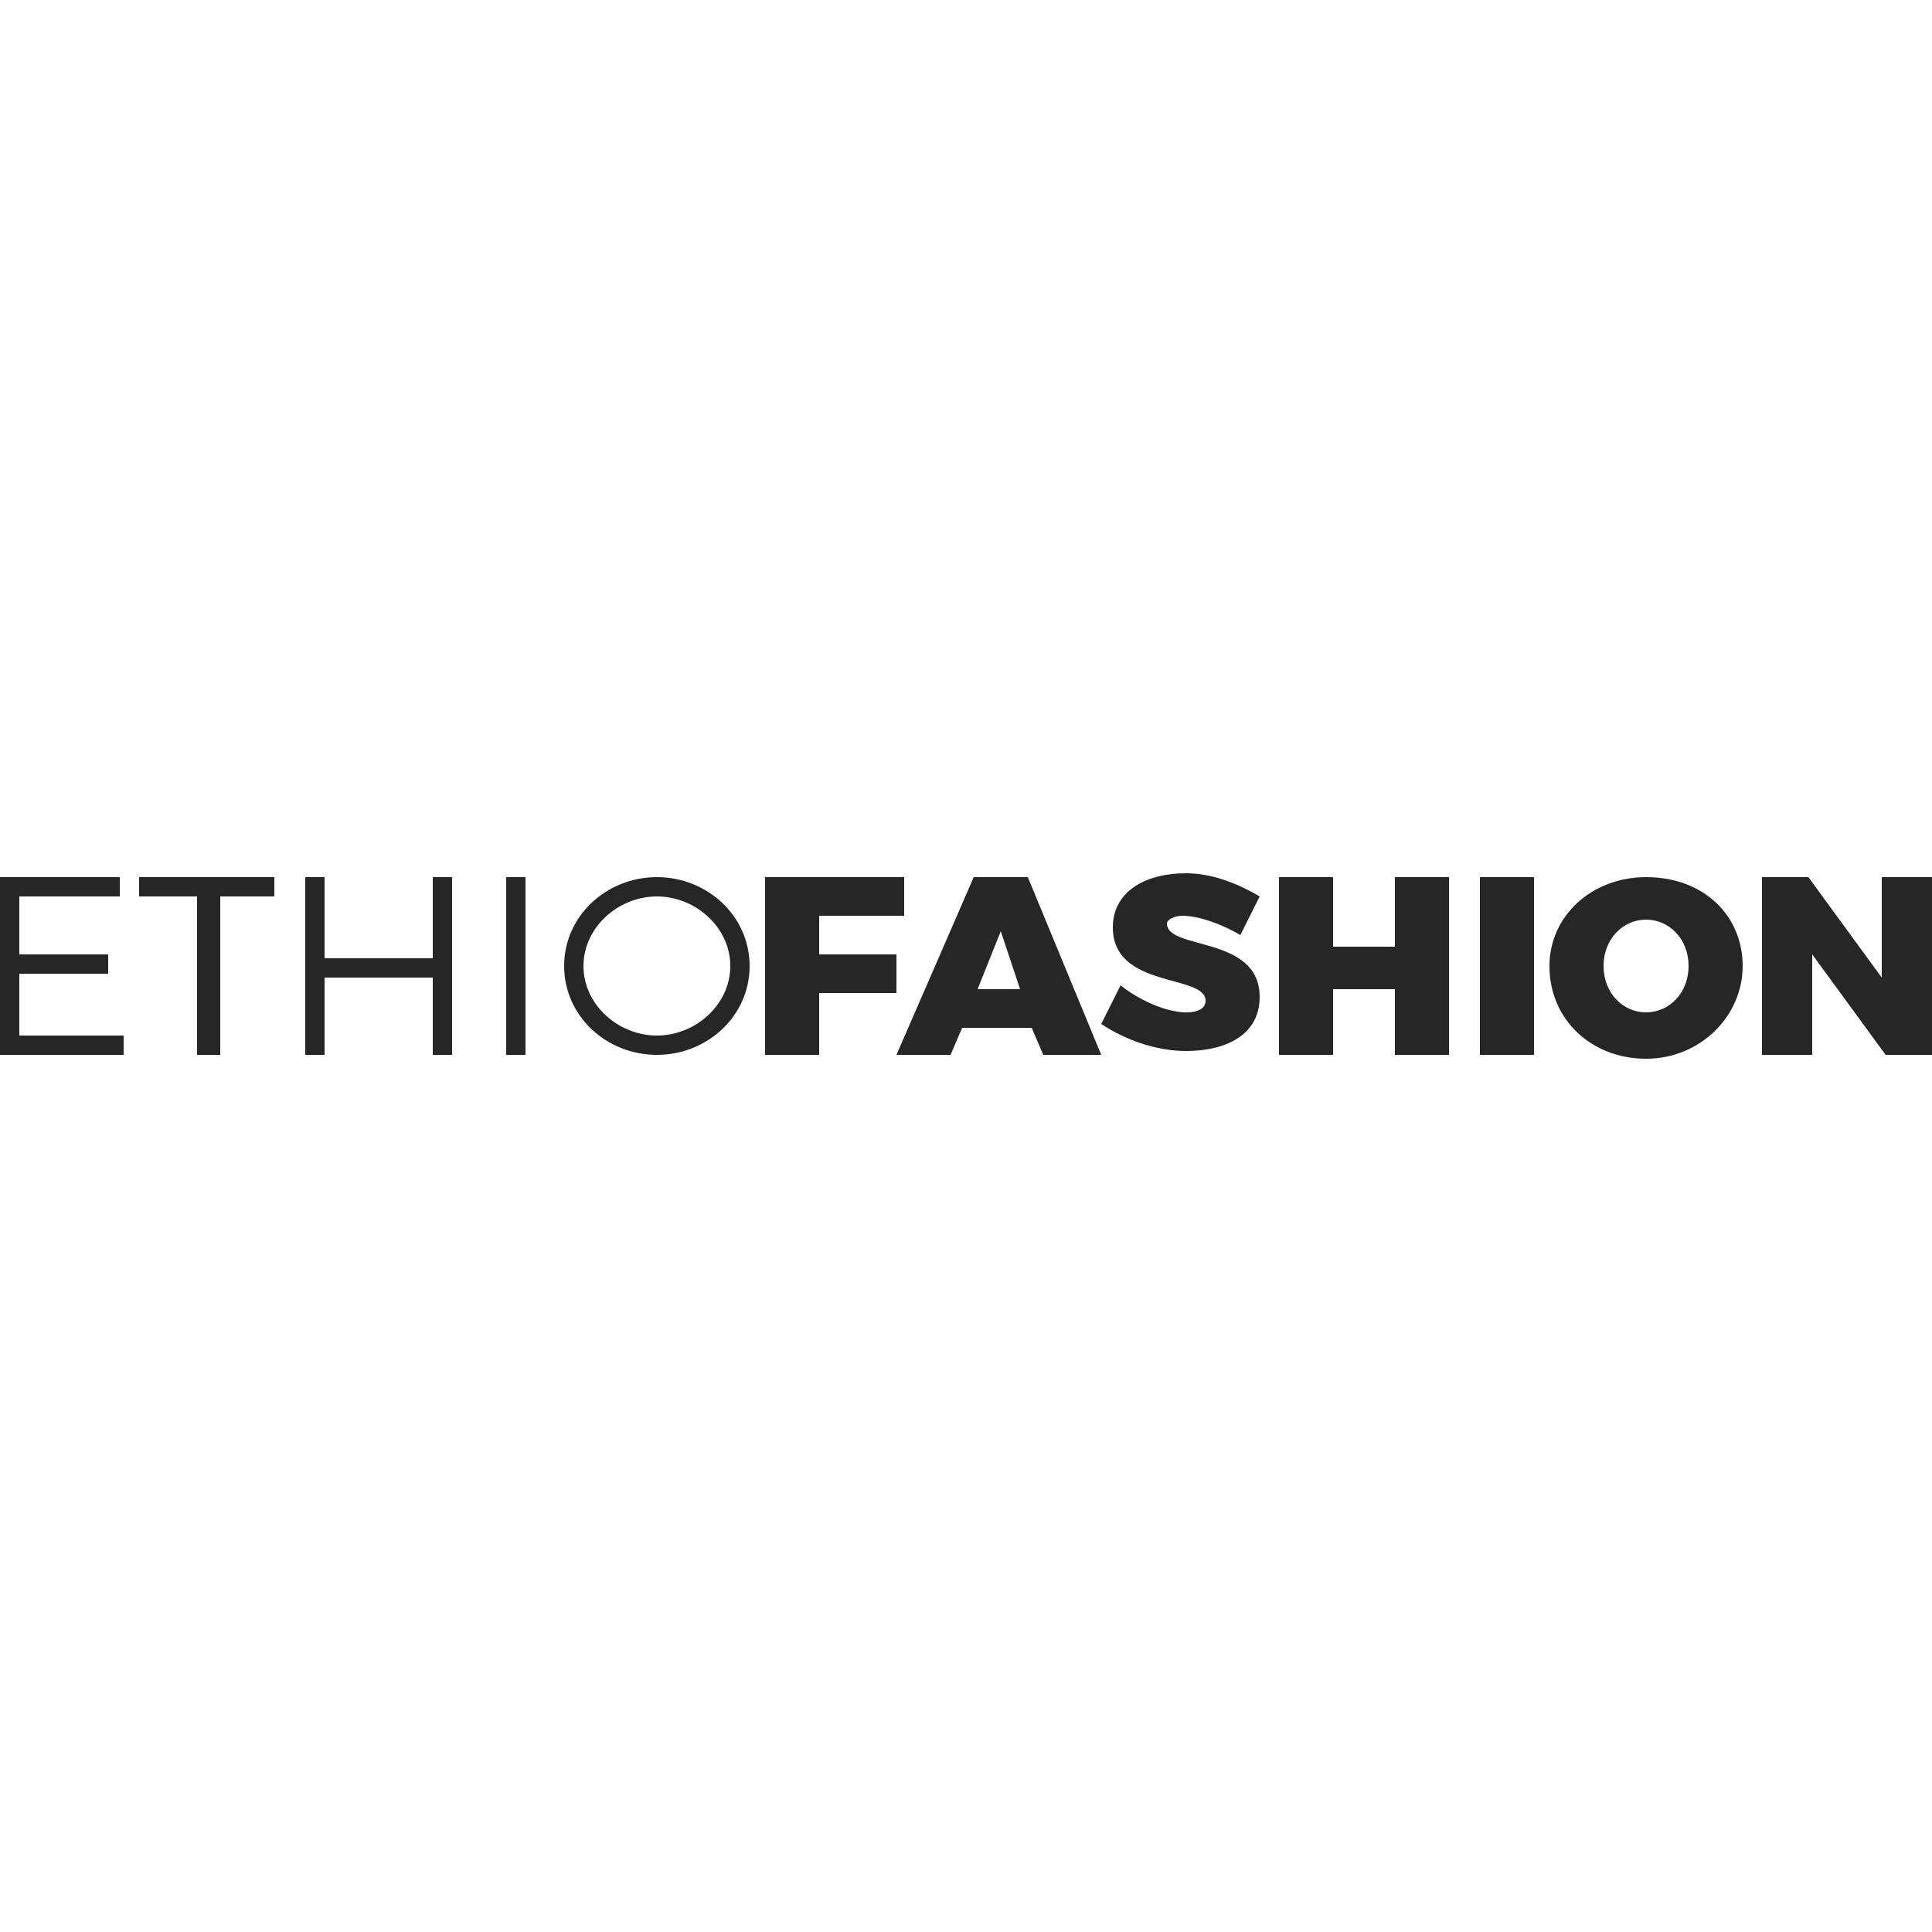 <?xml version="1.0" encoding="utf-8"?>
<!-- Generator: Adobe Illustrator 19.0.0, SVG Export Plug-In . SVG Version: 6.00 Build 0)  -->
<svg version="1.1" id="Layer_1" xmlns="http://www.w3.org/2000/svg" xmlns:xlink="http://www.w3.org/1999/xlink" x="0px" y="0px"
	 viewBox="0 0 50 50" style="enable-background:new 0 0 50 50;" xml:space="preserve">
<style type="text/css">
	.st0{fill:#272626;}
</style>
<g>
	<g>
		<g id="XMLID_128_">
			<path id="XMLID_138_" class="st0" d="M0.5,23.2v1.5h2.3v0.5H0.5v1.6h2.7v0.5H0v-4.6h3.1v0.5H0.5z"/>
			<path id="XMLID_136_" class="st0" d="M5.7,23.2v4.1H5.1v-4.1H3.6v-0.5h3.5v0.5H5.7z"/>
			<path id="XMLID_134_" class="st0" d="M11.2,27.3v-2H8.4v2H7.9v-4.6h0.5v2.1h2.8v-2.1h0.5v4.6H11.2z"/>
			<path id="XMLID_132_" class="st0" d="M13.1,27.3v-4.6h0.5v4.6H13.1z"/>
			<path id="XMLID_129_" class="st0" d="M19.4,25c0,1.3-1.1,2.3-2.4,2.3c-1.3,0-2.4-1-2.4-2.3c0-1.3,1.1-2.3,2.4-2.3
				C18.3,22.7,19.4,23.7,19.4,25z M15.1,25c0,1,0.9,1.8,1.9,1.8c1,0,1.9-0.8,1.9-1.8S18,23.2,17,23.2C16,23.2,15.1,24,15.1,25z"/>
		</g>
	</g>
	<g>
		<g id="XMLID_176_">
			<path id="XMLID_191_" class="st0" d="M21.2,23.8v0.9h2v1h-2v1.6h-1.4v-4.6h3.6v1H21.2z"/>
			<path id="XMLID_188_" class="st0" d="M24.9,26.6l-0.3,0.7h-1.4l2-4.6h1.4l1.9,4.6H27l-0.3-0.7H24.9z M25.9,24.1l-0.6,1.5h1.1
				L25.9,24.1z"/>
			<path id="XMLID_186_" class="st0" d="M32.6,23.2l-0.5,1c-0.5-0.3-1.1-0.5-1.5-0.5c-0.2,0-0.4,0.1-0.4,0.2c0,0.7,2.4,0.3,2.4,1.9
				c0,1-0.9,1.4-1.9,1.4c-0.8,0-1.6-0.3-2.2-0.7l0.5-1c0.5,0.4,1.2,0.7,1.7,0.7c0.3,0,0.5-0.1,0.5-0.3c0-0.7-2.4-0.3-2.4-1.9
				c0-0.9,0.8-1.4,1.9-1.4C31.4,22.6,32.1,22.9,32.6,23.2z"/>
			<path id="XMLID_184_" class="st0" d="M36.1,27.3v-1.7h-1.6v1.7h-1.4v-4.6h1.4v1.8h1.6v-1.8h1.4v4.6H36.1z"/>
			<path id="XMLID_182_" class="st0" d="M38.3,27.3v-4.6h1.4v4.6H38.3z"/>
			<path id="XMLID_179_" class="st0" d="M45.1,25c0,1.3-1.1,2.4-2.5,2.4c-1.4,0-2.5-1-2.5-2.4c0-1.3,1.1-2.3,2.5-2.3
				C44.1,22.7,45.1,23.7,45.1,25z M41.5,25c0,0.7,0.5,1.2,1.1,1.2c0.6,0,1.1-0.5,1.1-1.2c0-0.7-0.5-1.2-1.1-1.2
				C42,23.8,41.5,24.3,41.5,25z"/>
			<path id="XMLID_177_" class="st0" d="M48.8,27.3l-1.9-2.6v2.6h-1.3v-4.6h1.2l1.9,2.6v-2.6H50v4.6H48.8z"/>
		</g>
	</g>
</g>
</svg>
